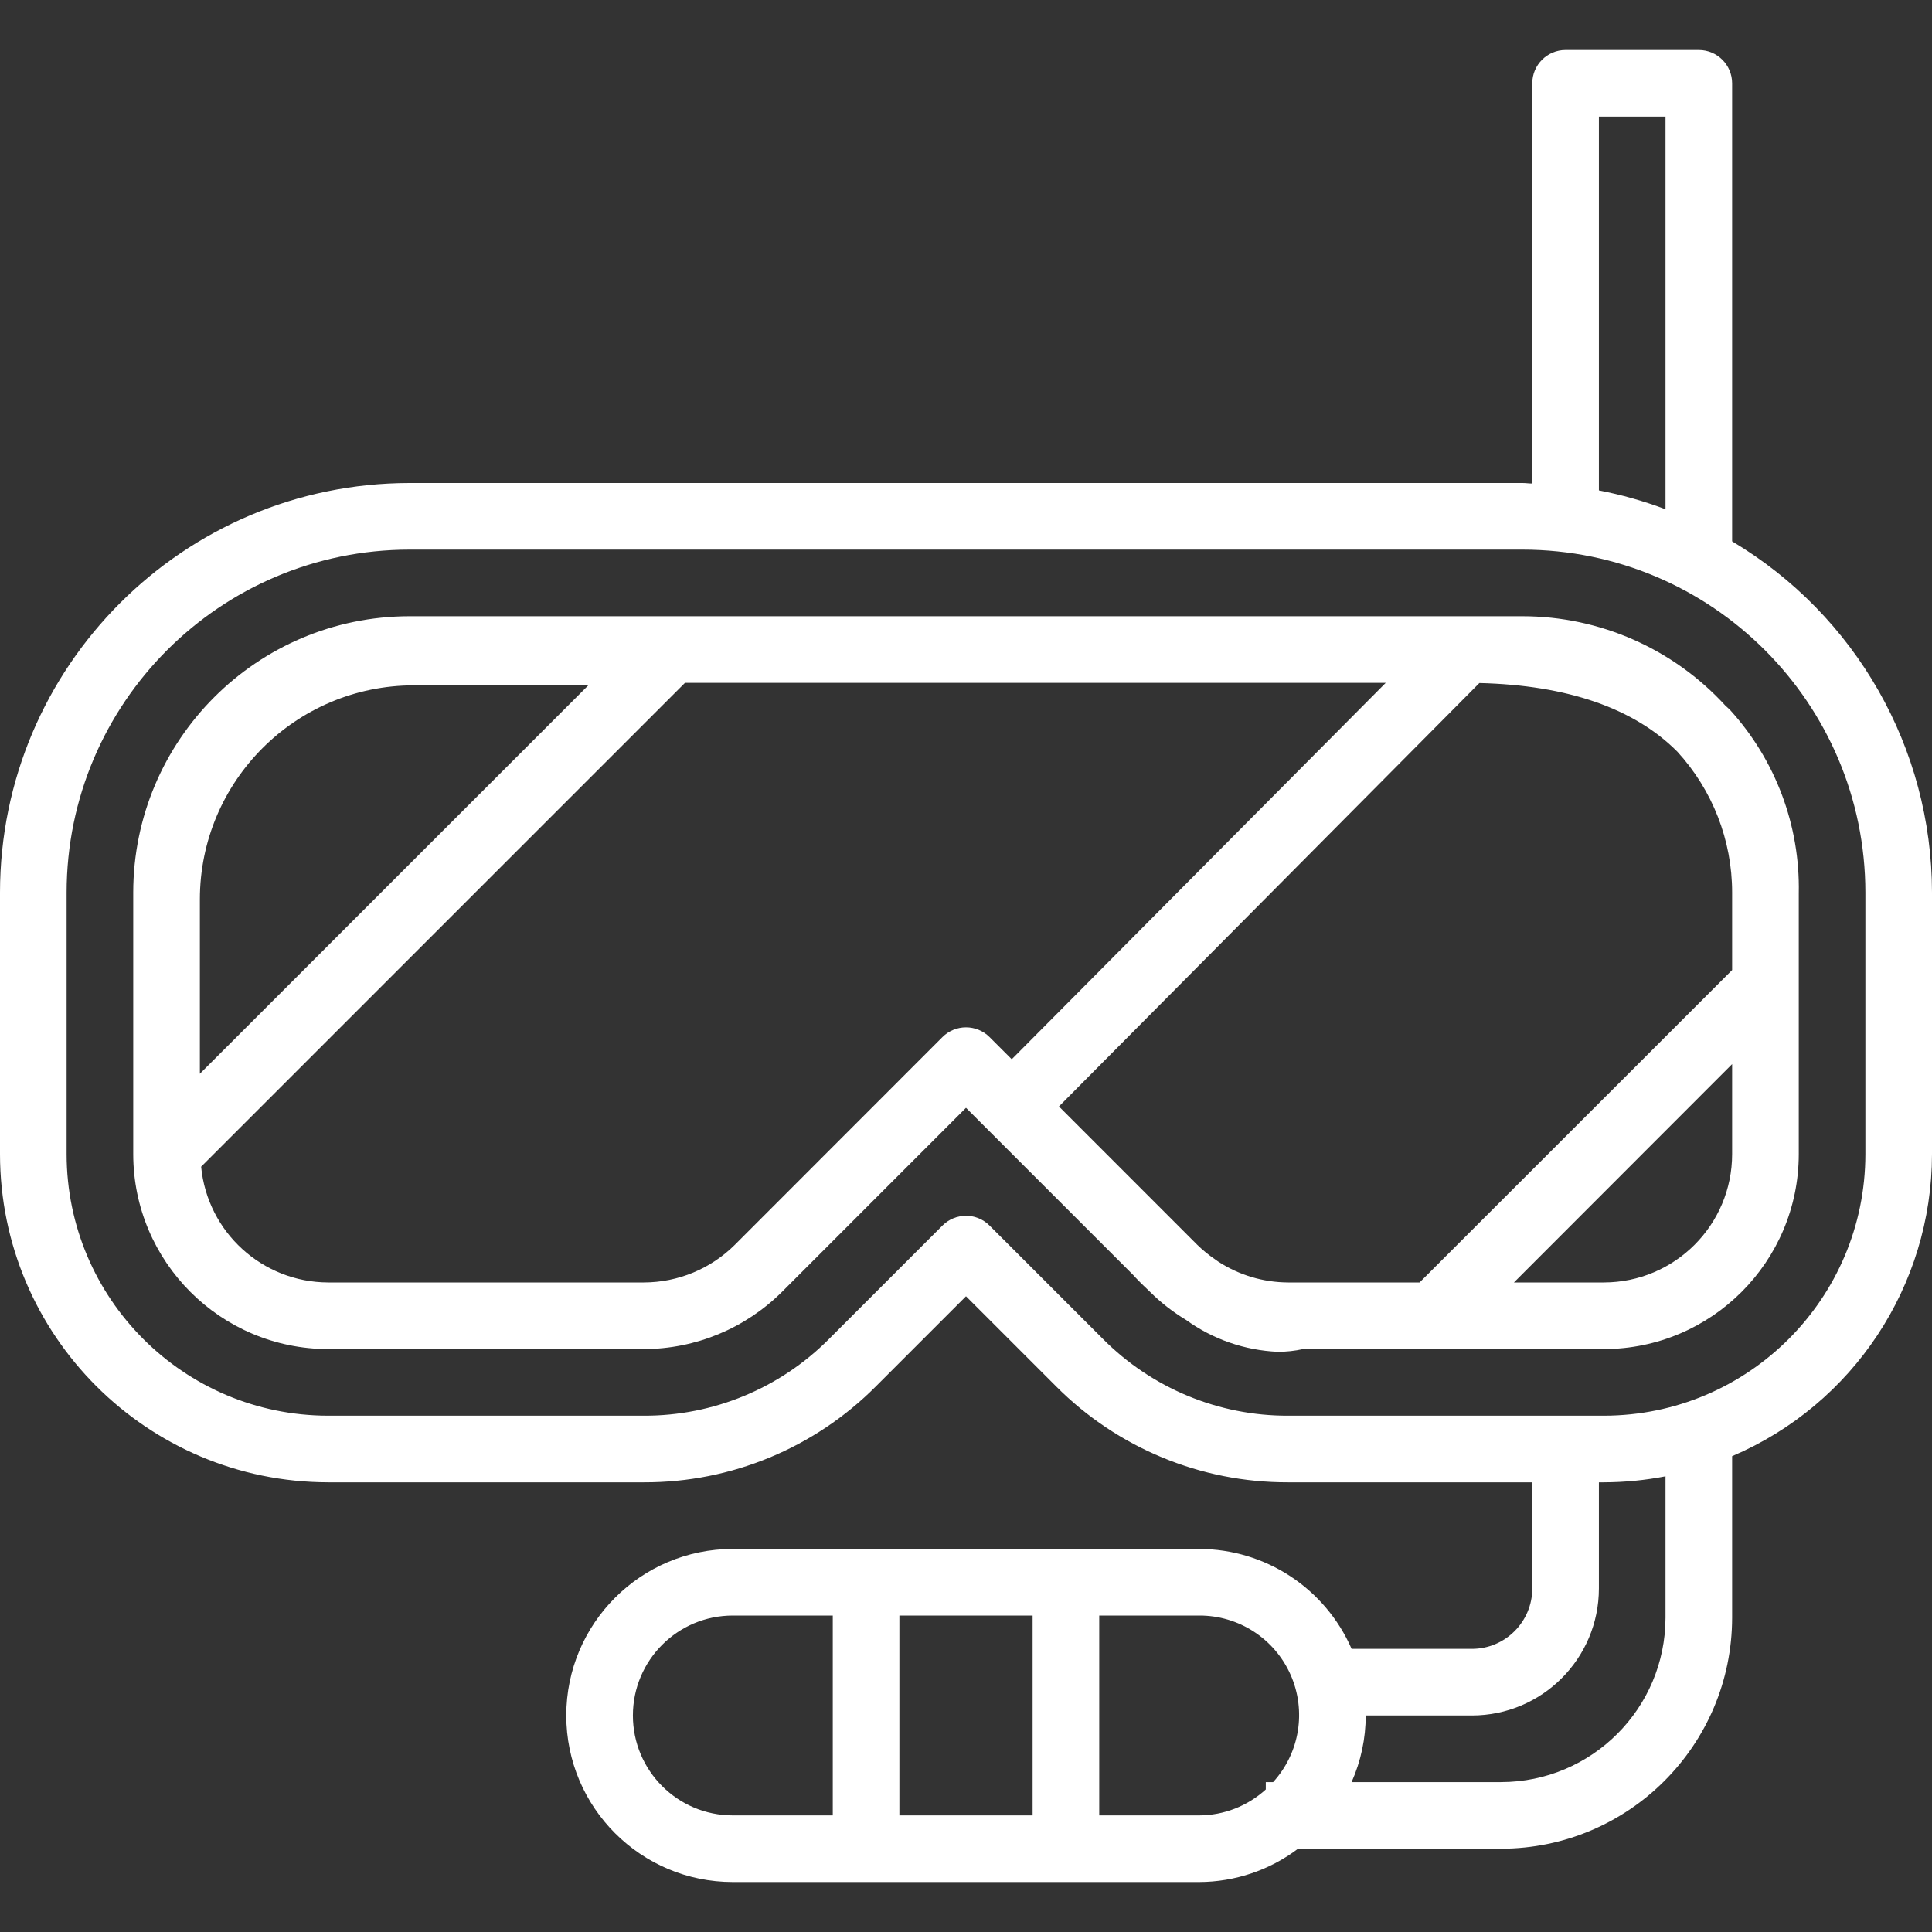 <svg width="75" height="75" viewBox="0 0 75 75" fill="none" xmlns="http://www.w3.org/2000/svg">
<rect x="0" y="0" width="75" height="75" fill="#333333" stroke="none"/>
<path d="M59.105 23.922H15.895C9.975 23.928 5.178 28.726 5.172 34.645V44.805C5.177 48.981 8.562 52.366 12.739 52.371H25.001C27.006 52.366 28.928 51.569 30.351 50.156L37.5 43.005L43.99 49.495C44.069 49.586 44.281 49.809 44.611 50.117L44.648 50.154C45.068 50.57 45.535 50.934 46.041 51.239C47.083 51.991 48.322 52.421 49.606 52.477C49.935 52.477 50.264 52.442 50.585 52.371H62.262C66.438 52.366 69.823 48.981 69.828 44.805V34.673C69.881 32.052 68.93 29.511 67.169 27.569C67.108 27.504 67.04 27.449 66.974 27.386C64.951 25.18 62.097 23.924 59.105 23.922V23.922ZM16.061 26.605H22.838L7.759 41.683V34.914C7.761 30.328 11.476 26.61 16.061 26.605ZM28.522 48.328C27.585 49.258 26.32 49.781 25.001 49.785H12.739C10.184 49.777 8.052 47.834 7.808 45.291L26.59 26.509H53.793L39.276 41.12L38.414 40.259C37.909 39.755 37.091 39.755 36.586 40.259L28.522 48.328ZM50.431 49.785H49.999C49.038 49.78 48.097 49.499 47.291 48.975C47.248 48.944 47.202 48.914 47.162 48.883C46.92 48.719 46.694 48.534 46.485 48.33L46.472 48.318L41.108 42.952L57.429 26.515C60.859 26.598 63.436 27.497 65.11 29.175C66.48 30.668 67.241 32.619 67.241 34.645V37.657L55.108 49.785H50.431ZM62.262 49.785H58.771L67.241 41.308V44.8C67.241 47.551 65.013 49.781 62.262 49.785Z" fill="white"/>
<path d="M65.948 1.94H60.776C60.062 1.94 59.483 2.519 59.483 3.233V18.77C59.353 18.77 59.233 18.75 59.105 18.75H15.895C7.12 18.76 0.01 25.87 0 34.645V44.805C0.008 51.837 5.707 57.535 12.739 57.543H25.001C28.381 57.553 31.625 56.21 34.008 53.813L37.5 50.321L40.992 53.813C43.375 56.21 46.619 57.553 49.999 57.543H59.483V61.666C59.481 62.959 58.432 64.008 57.138 64.009H52.469C51.442 61.655 49.12 60.133 46.552 60.129H28.448C24.878 60.129 21.983 63.024 21.983 66.595C21.983 70.165 24.878 73.06 28.448 73.06H46.552C47.938 73.056 49.285 72.603 50.391 71.767H58.27C63.222 71.762 67.236 67.749 67.241 62.797V56.528C71.942 54.526 74.994 49.913 75 44.805V34.645C74.993 29.052 72.046 23.876 67.241 21.015V3.233C67.241 2.519 66.662 1.94 65.948 1.94V1.94ZM62.069 4.526H64.655V19.769C63.815 19.452 62.95 19.207 62.069 19.037V4.526ZM24.569 66.595C24.569 64.453 26.306 62.715 28.448 62.715H32.328V70.474H28.448C26.306 70.474 24.569 68.737 24.569 66.595ZM34.914 70.474V62.715H40.086V70.474H34.914ZM42.672 70.474V62.715H46.552C48.085 62.709 49.477 63.61 50.099 65.011C50.721 66.412 50.456 68.048 49.423 69.181H49.138V69.466C48.431 70.111 47.509 70.471 46.552 70.474H42.672ZM64.655 62.797C64.651 66.321 61.794 69.177 58.27 69.181H52.469C52.83 68.367 53.017 67.486 53.017 66.595H57.138C59.86 66.593 62.066 64.388 62.069 61.666V57.543H62.261C63.065 57.541 63.867 57.463 64.655 57.31V62.797ZM72.414 34.645V44.805C72.408 50.41 67.867 54.951 62.261 54.957H49.999C47.306 54.964 44.721 53.893 42.821 51.983L38.414 47.576C37.909 47.071 37.091 47.071 36.586 47.576L32.179 51.983C30.279 53.893 27.694 54.964 25.001 54.957H12.739C7.134 54.951 2.592 50.41 2.586 44.805V34.645C2.592 27.297 8.547 21.342 15.895 21.336H59.105C66.453 21.342 72.408 27.297 72.414 34.645Z" fill="white"/>
</svg>

